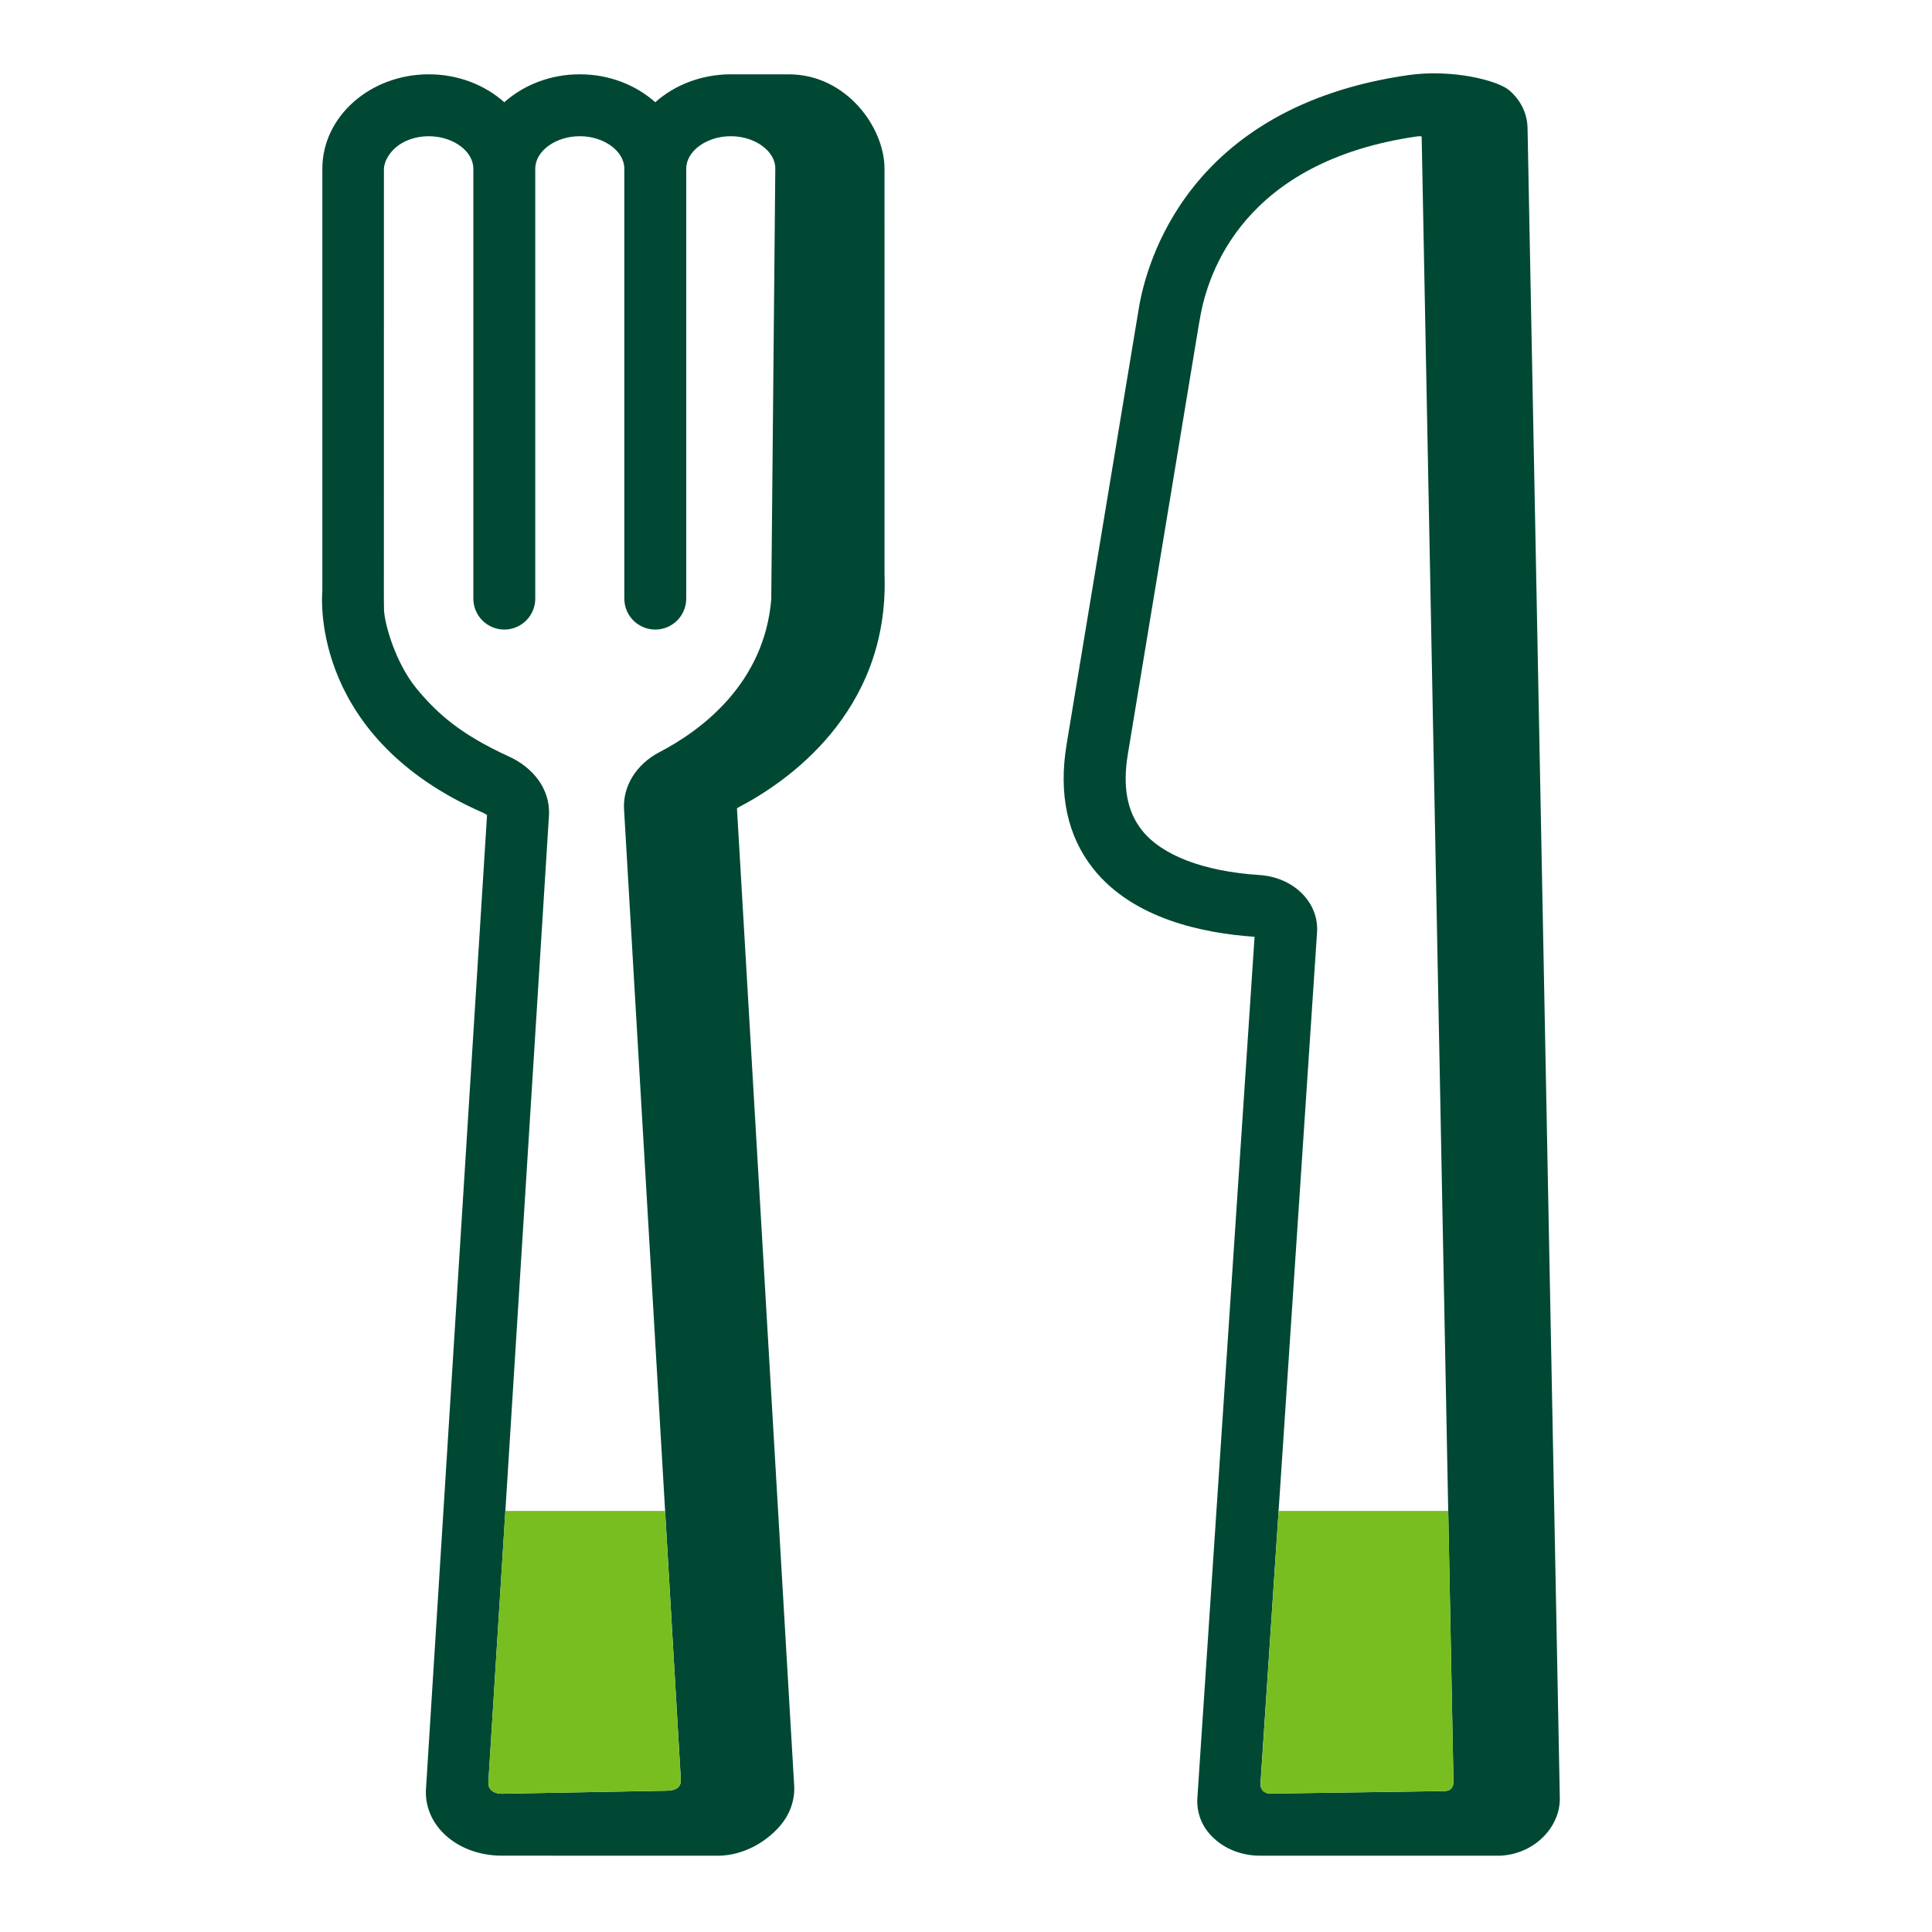 <svg width="78" height="78" viewBox="0 0 78 78" fill="none" xmlns="http://www.w3.org/2000/svg">
<path fill-rule="evenodd" clip-rule="evenodd" d="M25.198 32.736L27.486 71.82C27.512 72.182 27.259 72.287 26.926 72.296L20.279 72.418C19.968 72.427 19.703 72.277 19.716 71.961L22.166 32.88C22.204 31.89 21.563 30.986 20.493 30.518C18.641 29.662 17.686 28.855 16.811 27.791C15.975 26.775 15.512 25.174 15.503 24.594C15.5 24.452 15.498 24.309 15.498 24.167L15.5 6.809C15.502 6.708 15.537 6.599 15.572 6.501C15.894 5.77 16.668 5.5 17.312 5.5C18.286 5.5 19.11 6.099 19.11 6.809V24.167C19.11 24.498 19.242 24.817 19.476 25.051C19.71 25.285 20.028 25.417 20.36 25.417C20.692 25.417 21.009 25.285 21.244 25.051C21.478 24.817 21.61 24.498 21.61 24.167V6.809C21.61 6.099 22.433 5.499 23.407 5.499C24.382 5.499 25.205 6.099 25.205 6.809V24.167C25.205 24.498 25.337 24.817 25.571 25.051C25.805 25.285 26.123 25.417 26.455 25.417C26.787 25.417 27.104 25.285 27.339 25.051C27.573 24.817 27.705 24.498 27.705 24.167V6.809C27.705 6.099 28.529 5.499 29.503 5.499C30.478 5.499 31.301 6.099 31.301 6.797L31.138 24.136H31.143C30.881 27.622 28.256 29.516 26.633 30.361C25.666 30.865 25.116 31.776 25.198 32.736ZM35.71 6.809C35.71 5.145 34.169 3.005 31.852 3.001H29.51L29.503 3H29.48C28.299 3.008 27.229 3.437 26.455 4.128C25.675 3.432 24.598 3 23.407 3C22.217 3 21.139 3.432 20.36 4.128C19.58 3.432 18.502 3 17.312 3C14.942 3 13.014 4.709 13.014 6.809V23.839C12.972 24.329 12.667 29.822 19.491 32.808C19.552 32.834 19.61 32.867 19.663 32.907L17.195 72.28C17.172 72.909 17.415 73.517 17.882 73.992C18.461 74.582 19.322 74.918 20.254 74.918L29.028 74.92C29.992 74.901 30.873 74.405 31.445 73.77C31.894 73.274 32.112 72.653 32.059 72.023L29.753 32.635C29.781 32.614 29.811 32.595 29.842 32.579C31.671 31.626 35.902 28.807 35.711 23.206L35.71 6.809ZM50.89 71.989L53.173 37.639C53.252 36.433 52.229 35.417 50.846 35.327C48.595 35.18 46.91 34.537 46.101 33.517C45.503 32.764 45.317 31.76 45.534 30.449L48.408 13.059L48.439 12.896C48.746 11.008 50.218 6.51 57.221 5.506C57.279 5.498 57.338 5.498 57.396 5.506L58.68 71.936C58.682 72.221 58.51 72.308 58.307 72.311L51.31 72.413C50.975 72.417 50.874 72.183 50.89 71.989ZM61.67 5.157C61.658 4.577 61.394 4.039 60.923 3.639C60.475 3.257 58.653 2.777 56.86 3.032C47.976 4.305 46.275 10.596 45.971 12.483L43.063 30.043C42.729 32.061 43.091 33.753 44.138 35.073C45.737 37.088 48.557 37.68 50.65 37.82L48.34 72.602C48.323 72.885 48.367 73.169 48.468 73.434C48.57 73.699 48.726 73.939 48.928 74.139C49.414 74.639 50.124 74.919 50.864 74.919H60.555C61.932 74.865 62.994 73.777 62.974 72.589L61.671 5.157H61.67Z" fill="#004833"/>
<path fill-rule="evenodd" clip-rule="evenodd" d="M27.485 71.82C27.511 72.182 27.258 72.287 26.926 72.296L20.278 72.418C19.968 72.427 19.702 72.277 19.715 71.961L20.402 61H26.852L27.485 71.82ZM58.682 71.937C58.684 72.221 58.512 72.308 58.309 72.311L51.312 72.413C51.014 72.417 50.902 72.233 50.891 72.055L51.622 61H58.471L58.682 71.936V71.937Z" fill="#78BE20"/>
</svg>
